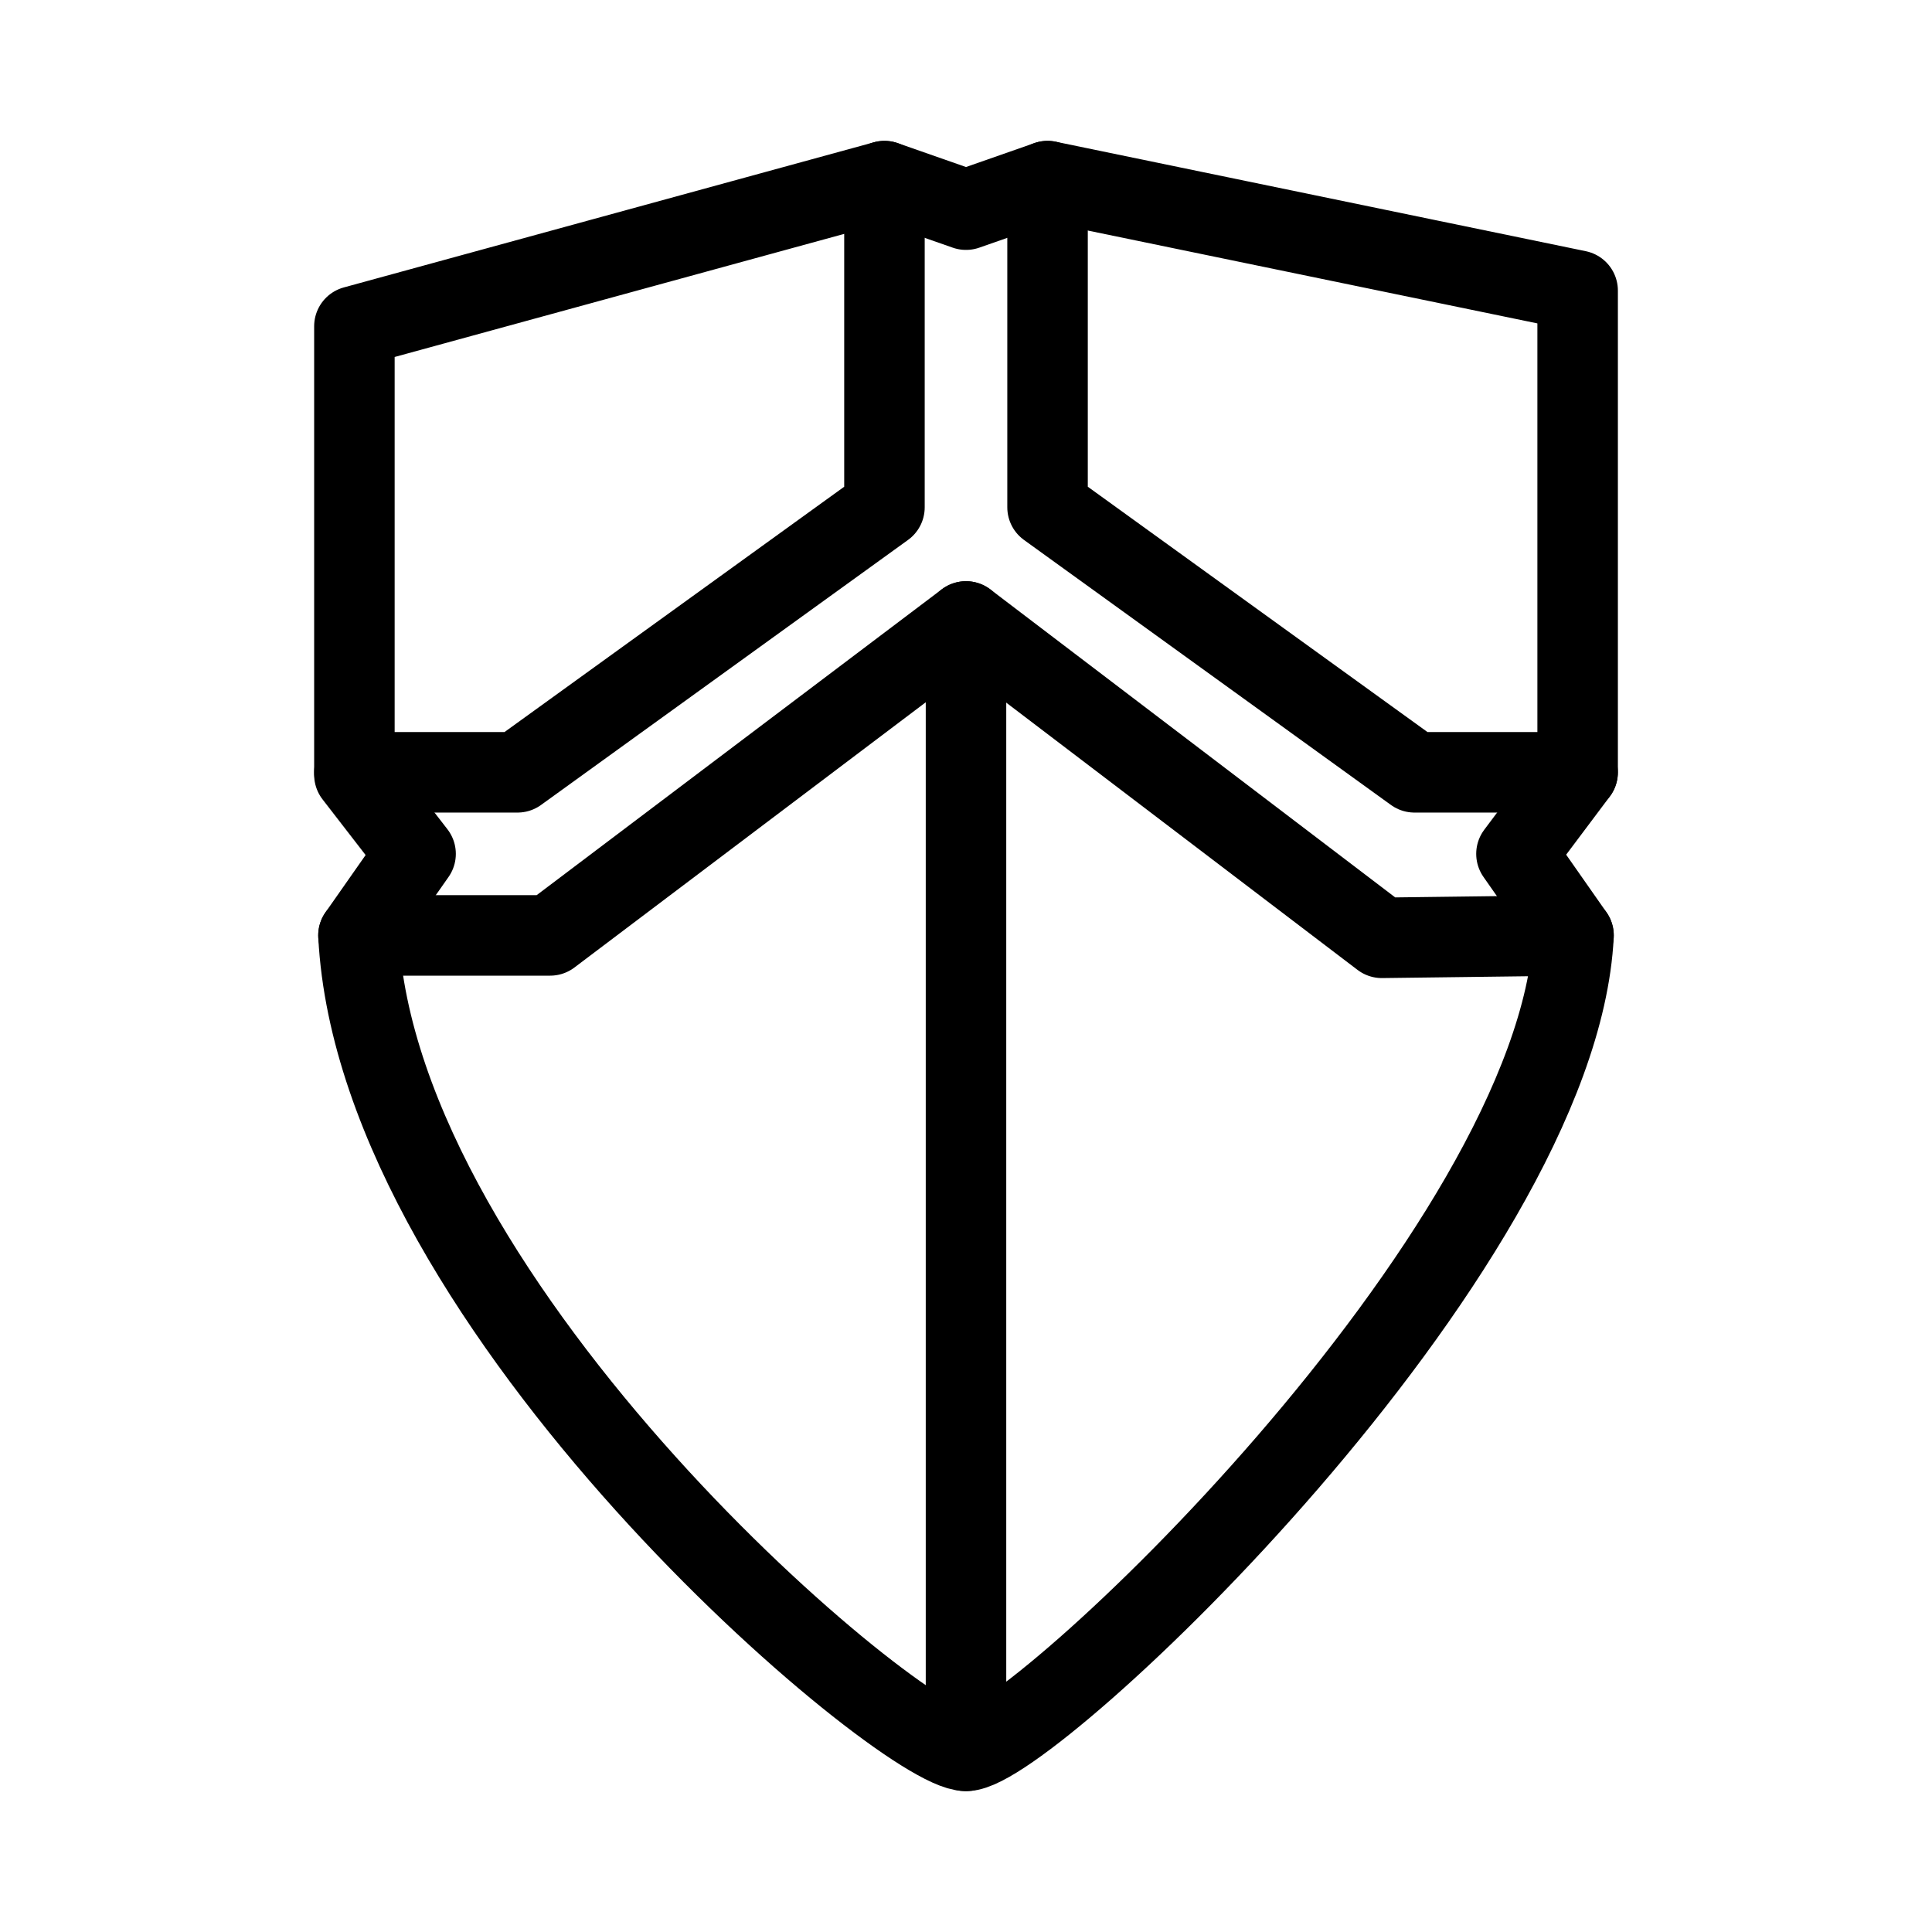 <svg xmlns="http://www.w3.org/2000/svg" viewBox="0 0 48 48"><defs><style>.a{stroke-width:2px;stroke-width:2px;fill:none;stroke:#000;stroke-linecap:round;stroke-linejoin:round;}</style></defs><path class="a" d="M24,43.5c1.595,0,14.699-12.374,15.094-20.26l-1.418-2.026,1.52-2.026V7.22L26.026,4.5,24,5.209,21.974,4.5,8.805,8.106V19.249l1.52,1.965L8.906,23.24C9.386,32.54,22.418,43.5,24,43.5Z"/><path class="a" d="M21.974,4.5v8.104l-9.117,6.584H8.805"/><path class="a" d="M26.026,4.5v8.104l9.117,6.584h4.052"/><path class="a" d="M39.093,23.24l-4.761.06L24,15.44l-10.332,7.8H8.906"/><path class="a" d="M24,15.44V43.5"/></svg>